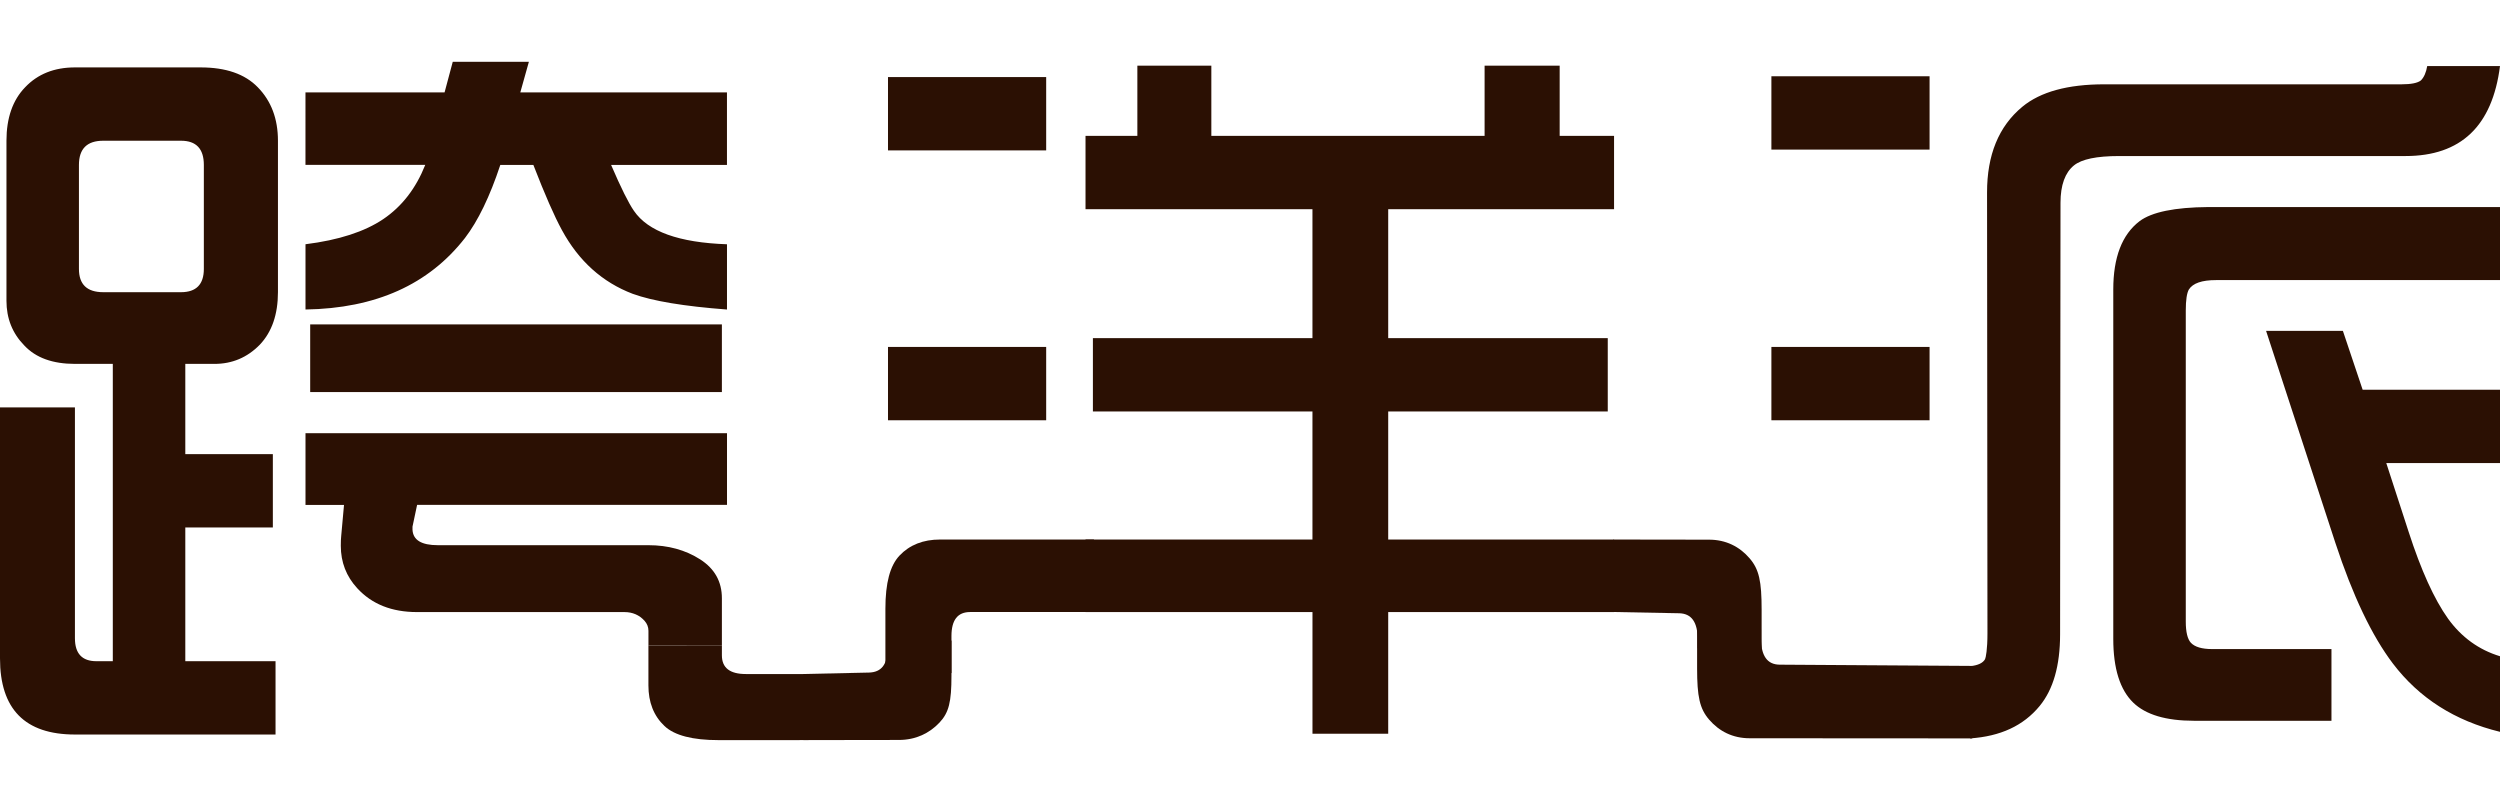 <?xml version="1.0" encoding="utf-8"?>
<!-- Generator: Adobe Illustrator 17.0.0, SVG Export Plug-In . SVG Version: 6.00 Build 0)  -->
<!DOCTYPE svg PUBLIC "-//W3C//DTD SVG 1.1//EN" "http://www.w3.org/Graphics/SVG/1.1/DTD/svg11.dtd">
<svg version="1.1" id="图层_1" xmlns="http://www.w3.org/2000/svg" xmlns:xlink="http://www.w3.org/1999/xlink" x="0px" y="0px"
	 width="106px" height="34px" viewBox="0 0 106 34" enable-background="new 0 0 106 34" xml:space="preserve">
<path d="M-139.948-39.867h-5.656c-3.314,0-6-2.686-6-6v-2.688c0-3.313,2.686-5.999,6-5.999h5.656c3.314,0,6,2.686,6,5.999v2.688
	C-133.948-42.553-136.634-39.867-139.948-39.867z M-137.886-48.555c0-1.104-0.895-1.999-1.999-1.999h-5.813
	c-1.105,0-2,0.895-2,1.999v2.688c0,1.105,0.895,2,2,2h5.813c1.104,0,1.999-0.895,1.999-2V-48.555z M-136.567-59.901v0.156
	c0.206-0.074,0.424-0.122,0.655-0.122c1.085,0,1.964,0.895,1.964,2s-0.879,2-1.964,2c-0.231,0-0.449-0.048-0.655-0.122v0.088
	c-0.218,0.01-0.433,0.034-0.654,0.034c-1.979,0-3.864-0.408-5.58-1.143c-1.707,0.731-3.579,1.143-5.55,1.143
	c-0.221,0-0.437-0.023-0.655-0.033v-0.089c-0.206,0.074-0.424,0.122-0.655,0.122c-1.085,0-1.964-0.895-1.964-2s0.879-2,1.964-2
	c0.231,0,0.449,0.048,0.655,0.122v-0.154c0.217,0.013,0.434,0.032,0.655,0.032c0.401,0,0.794-0.031,1.183-0.076
	c-0.079-0.076-0.165-0.145-0.242-0.224c-0.563-0.351-0.941-0.978-0.941-1.7c0-1.105,0.879-2,1.964-2
	c0.568,0,1.076,0.249,1.434,0.642l0.061-0.062c0.622,0.683,1.338,1.274,2.116,1.773c2.223-1.432,3.882-3.688,4.555-6.353h-9.476
	c0,1.105-0.879,2-1.964,2c-1.085,0-1.964-0.896-1.964-2v-4c0-1.105,0.879-2,1.964-2c1.085,0,1.964,0.895,1.964,2l0,0h11.749
	c1.105,0,2,0.895,2,2c0,0.188-0.034,0.367-0.083,0.539c-0.296,3.683-1.927,6.976-4.393,9.387c0.395,0.046,0.795,0.074,1.203,0.074
	C-137-59.867-136.784-59.887-136.567-59.901z M-155.573-55.211c1.105,0,2,0.896,2,2c0,1.105-0.895,2-2,2h-2.594v9.381
	c0,1.084-0.879,1.963-1.963,1.963h-0.011c-1.084,0-1.963-0.879-1.963-1.963v-18.693h-2.563c-1.104,0-2-0.896-2-2
	c0-1.105,0.896-2,2-2h2.563v-7.381c0-1.084,0.879-1.963,1.963-1.963h0.011c1.084,0,1.963,0.879,1.963,1.963v7.381h2.594
	c1.105,0,2,0.895,2,2c0,1.104-0.895,2-2,2h-2.594v5.312H-155.573z M-172.787-40.209c-0.071,0.049-0.149,0.086-0.226,0.126
	c-0.037,0.018-0.07,0.043-0.107,0.059c-0.061,0.026-0.126,0.04-0.19,0.06c-0.059,0.018-0.117,0.043-0.179,0.056
	c-0.113,0.024-0.231,0.033-0.35,0.036c-0.016,0.001-0.03,0.005-0.046,0.005l0,0h-5.892c-1.085,0-1.964-0.896-1.964-2
	c0-1.105,0.879-2,1.964-2c0,0,2.305,0,3.294,0l0.634-0.688c0-6.427,0-27.312,0-27.312c0-1.105,0.879-2,1.964-2s1.964,0.895,1.964,2
	v30l0,0c0,0.685-0.339,1.289-0.855,1.649C-172.78-40.215-172.783-40.211-172.787-40.209z M-179.786-47.867h-0.012
	c-1.084,0-1.962-0.879-1.962-1.963v-12.73c0-1.084,0.878-1.963,1.962-1.963h0.012c1.084,0,1.963,0.879,1.963,1.963v12.73
	C-177.823-48.746-178.702-47.867-179.786-47.867z M-185.698-60.523h-5.188v18.693c0,1.084-0.878,1.963-1.962,1.963h-0.012
	c-1.084,0-1.963-0.879-1.963-1.963v-18.693h-5.219c-1.104,0-2-0.896-2-2c0-1.105,0.896-2,2-2h5.219v-4.011h-2.631
	c-1.085,0-1.964-0.895-1.964-2c0-1.104,0.879-2,1.964-2h5.241c0.07-0.028,0.136-0.06,0.21-0.081l3.794-1.035
	c1.048-0.286,2.125,0.347,2.406,1.414c0.281,1.067-0.341,2.164-1.389,2.45l-3.715,1.013c0.008,0.071,0.021,0.14,0.021,0.213v4.037
	h5.188c1.105,0,2,0.895,2,2C-183.698-61.419-184.593-60.523-185.698-60.523z M-207.261-41.867c0,1.105-0.881,2-1.968,2
	c-1.006,0-1.826-0.768-1.945-1.757l-0.327,0.097c-0.775-3.07-3.042-5.525-5.968-6.52c-1.588,3.845-4.89,6.773-8.939,7.784
	c-0.327,0.246-0.727,0.396-1.165,0.396c-1.087,0-1.969-0.895-1.969-2s0.882-2,1.969-2c0.123,0,0.242,0.015,0.359,0.037l-0.007-0.349
	c2.402-0.637,4.417-2.24,5.628-4.376h-5.949c-1.104,0-2-0.895-2-1.999c0-1.105,0.896-2,2-2h7.147
	c0.014-0.214,0.027-0.429,0.027-0.646h0.014v-0.667h-3.188c-3.313,0-6-2.686-6-6v-2.656c0-3.314,2.687-6,6-6h3.188v-1.344h-7.188
	c-1.104,0-2-0.895-2-2s0.896-2,2-2h18.282c1.104,0,1.999,0.895,1.999,2s-0.895,2-1.999,2h-7.188v1.344h3.188
	c3.313,0,5.999,2.686,5.999,6v2.656c0,3.314-2.686,6-5.999,6h-3.188v0.667h0.008c0,0.433-0.024,0.861-0.063,1.284
	c4.034,1.271,7.233,4.464,8.554,8.541C-207.531-43.008-207.261-42.472-207.261-41.867z M-220.354-59.179h-1.938
	c-1.104,0-2-0.896-2-2.001c0-1.104,0.896-2,2-2h1.938v-1.343h-3.25c-1.105,0-2,0.895-2,2v2.656c0,1.105,0.895,2,2,2h3.25V-59.179z
	 M-216.448-63.18h1.938c1.104,0,1.999,0.896,1.999,2c0,1.105-0.895,2.001-1.999,2.001h-1.938v1.312h3.25c1.105,0,2-0.895,2-2v-2.656
	c0-1.105-0.895-2-2-2h-3.25V-63.18z M-233.473-39.867h-0.012c-1.084,0-1.963-0.879-1.963-1.963v-26.282l-1.551,0.912
	c-0.939,0.552-2.141,0.224-2.683-0.732c-0.542-0.957-0.221-2.18,0.719-2.733l3.792-2.229c0.341-0.58,0.965-0.973,1.686-0.973h0.012
	c1.078,0,1.952,0.87,1.961,1.947c0.033,0.204,0.031,0.409,0.002,0.61v29.48C-231.51-40.746-232.389-39.867-233.473-39.867z
	 M-200.232-50.395c0.038-0.146,0.093-0.281,0.159-0.409v-6.413c0-1.084,0.879-1.962,1.963-1.962h0.012
	c1.084,0,1.962,0.878,1.962,1.962v7.387c0,0.516-0.203,0.983-0.529,1.333l-0.79,3.001c-0.28,1.066-1.357,1.7-2.405,1.414
	c-1.048-0.286-1.67-1.383-1.389-2.45L-200.232-50.395z M-187.641-59.179h0.011c1.084,0,1.963,0.878,1.963,1.962v11.387
	c0,1.084-0.879,1.963-1.963,1.963h-0.011c-1.084,0-1.963-0.879-1.963-1.963v-11.387C-189.604-58.301-188.725-59.179-187.641-59.179z
	 M-164.714-59.179c1.079,0,1.953,0.874,1.953,1.953v11.406c0,1.079-0.874,1.953-1.953,1.953c-1.078,0-1.953-0.874-1.953-1.953
	v-11.406C-166.667-58.305-165.792-59.179-164.714-59.179z"/>
<g>
	<path fill-rule="evenodd" clip-rule="evenodd" fill="#2B1003" d="M12.953,21.407v-3.04h17.872v3.04h-13.14L17.49,22.33
		c0,0.028,0,0.074,0,0.131c0.023,0.438,0.381,0.655,1.076,0.655h8.927c0.831,0,1.566,0.199,2.198,0.604
		c0.609,0.393,0.917,0.939,0.917,1.645v2h-3.114v-0.622c0-0.159-0.057-0.296-0.165-0.421c-0.222-0.245-0.507-0.37-0.854-0.37h-8.791
		c-1.076,0-1.919-0.336-2.539-1.013c-0.461-0.501-0.695-1.099-0.695-1.799c0-0.176,0.006-0.319,0.017-0.416l0.119-1.315H12.953
		L12.953,21.407z M12.953,13.123v-2.767c1.412-0.176,2.511-0.535,3.296-1.065c0.791-0.535,1.383-1.298,1.782-2.3h-5.079V3.917h5.898
		l0.347-1.298h3.228l-0.364,1.298h8.762v3.075h-4.913c0.421,0.979,0.746,1.628,0.968,1.947c0.598,0.877,1.913,1.349,3.946,1.418
		v2.767c-1.822-0.137-3.154-0.359-3.997-0.666c-1.287-0.49-2.289-1.389-3-2.699c-0.319-0.581-0.723-1.503-1.213-2.767h-1.401
		c-0.444,1.344-0.945,2.374-1.497,3.097C18.179,12.064,15.93,13.078,12.953,13.123L12.953,13.123z M13.152,16.625v-2.87h17.456v2.87
		H13.152L13.152,16.625z M0,17.274h3.177v9.787c0,0.649,0.302,0.974,0.911,0.974h0.695V15.429H3.177
		c-0.939,0-1.657-0.256-2.146-0.78c-0.507-0.518-0.757-1.15-0.757-1.896V5.967c0-0.962,0.262-1.719,0.791-2.266
		C1.6,3.137,2.306,2.858,3.177,2.858h5.329c1.07,0,1.879,0.279,2.425,0.843c0.569,0.581,0.854,1.338,0.854,2.266v6.422
		c0,0.939-0.256,1.685-0.769,2.226c-0.535,0.547-1.178,0.814-1.924,0.814H7.857v3.826h3.712v3.109H7.857v5.671h3.826v3.109H3.177
		C1.059,31.143,0,30.067,0,27.915V17.274L0,17.274z M7.675,5.967H4.378c-0.689,0-1.031,0.342-1.031,1.025v4.412
		c0,0.655,0.342,0.985,1.031,0.985h3.297c0.643,0,0.968-0.33,0.968-0.985V6.992C8.643,6.308,8.318,5.967,7.675,5.967L7.675,5.967z
		 M37.651,17.82v-3.109h6.707v3.109H37.651L37.651,17.82z M37.651,6.377V3.268h6.707v3.109H37.651L37.651,6.377z M46.026,25.951
		v-3.075h9.622v-5.431h-9.309v-3.109h9.309V8.87h-9.622V5.762h2.198V2.784h3.137v2.978h11.586V2.784h3.183v2.978h2.306V8.87h-9.576
		v5.466h9.309v3.109h-9.309v5.431h9.576v3.075h-9.576v5.158h-3.211v-5.158H46.026L46.026,25.951z M75.107,17.82v-3.109h6.707v3.109
		H75.107L75.107,17.82z M75.107,6.343V3.234h6.707v3.109H75.107L75.107,6.343z M83.534,31.308v-3.062
		c0.33-0.034,0.54-0.132,0.632-0.296c0.032-0.058,0.103-0.421,0.102-1.088L84.251,8.164c-0.001-1.588,0.488-2.803,1.497-3.638
		c0.767-0.634,1.924-0.951,3.473-0.951h12.605c0.41,0,0.683-0.057,0.82-0.165c0.131-0.131,0.222-0.336,0.268-0.609H106
		c-0.325,2.545-1.657,3.815-4.008,3.815H89.853c-0.956,0-1.592,0.133-1.919,0.399c-0.374,0.304-0.569,0.831-0.569,1.588
		l-0.017,18.294c-0.001,1.326-0.289,2.331-0.865,3.035C85.79,30.776,84.809,31.222,83.534,31.308L83.534,31.308z M106,8.779H93.628
		c-1.418,0.011-2.391,0.211-2.909,0.598c-0.746,0.569-1.116,1.537-1.116,2.898v14.814c0,1.258,0.285,2.158,0.848,2.704
		c0.53,0.512,1.389,0.768,2.579,0.768h5.824v-3.04h-5.056c-0.438,0-0.74-0.091-0.905-0.268c-0.142-0.154-0.216-0.456-0.216-0.9
		V13.163c0-0.444,0.046-0.74,0.131-0.888c0.171-0.268,0.552-0.399,1.156-0.399H106V8.779L106,8.779z M96.082,14.029l2.938,8.99
		c0.734,2.232,1.548,3.94,2.437,5.113c1.116,1.469,2.63,2.431,4.543,2.898v-3.205c-0.9-0.273-1.634-0.808-2.203-1.594
		c-0.592-0.831-1.144-2.055-1.668-3.672l-0.951-2.926H106v-3.109h-5.824l-0.837-2.494H96.082z"/>
	<path fill-rule="evenodd" clip-rule="evenodd" fill="#2B1003" d="M27.493,27.364v1.7c0,0.712,0.224,1.287,0.681,1.719
		c0.426,0.402,1.2,0.598,2.293,0.598l3.817-0.001v-2.801l-2.66,0c-0.675,0-1.016-0.262-1.016-0.791v-0.425L27.493,27.364z"/>
	<path fill-rule="evenodd" clip-rule="evenodd" fill="#2B1003" d="M46.383,22.876h-6.525c-0.71,0-1.288,0.225-1.719,0.681
		c-0.401,0.425-0.598,1.161-0.598,2.253l0,2.729h2.801l0-1.573c0-0.675,0.262-1.016,0.791-1.016h5.249L46.383,22.876z"/>
	<path fill-rule="evenodd" clip-rule="evenodd" fill="#2B1003" d="M34.061,31.38l4.055-0.006c0.71-0.001,1.289-0.281,1.719-0.737
		c0.401-0.424,0.507-0.889,0.507-1.98l0-1.495h-2.711l0,0.339c-0.001,0.675-0.262,1.004-0.791,1.016l-2.78,0.061L34.061,31.38z"/>
	<path fill-rule="evenodd" clip-rule="evenodd" fill="#2B1003" d="M68.411,22.876l4.055,0.006c0.71,0.001,1.289,0.292,1.719,0.793
		c0.401,0.466,0.508,0.976,0.508,2.174l0,1.641h-2.711l0-0.372c-0.001-0.741-0.262-1.106-0.791-1.116l-2.779-0.053L68.411,22.876z"
		/>
	<path fill-rule="evenodd" clip-rule="evenodd" fill="#2B1003" d="M83.624,31.308l-9.441-0.006c-0.71,0-1.289-0.292-1.719-0.793
		c-0.4-0.466-0.507-0.976-0.507-2.174l0-1.641h2.711l0,0.372c0.001,0.741,0.262,1.112,0.791,1.116l8.164,0.053L83.624,31.308z"/>
</g>
</svg>

